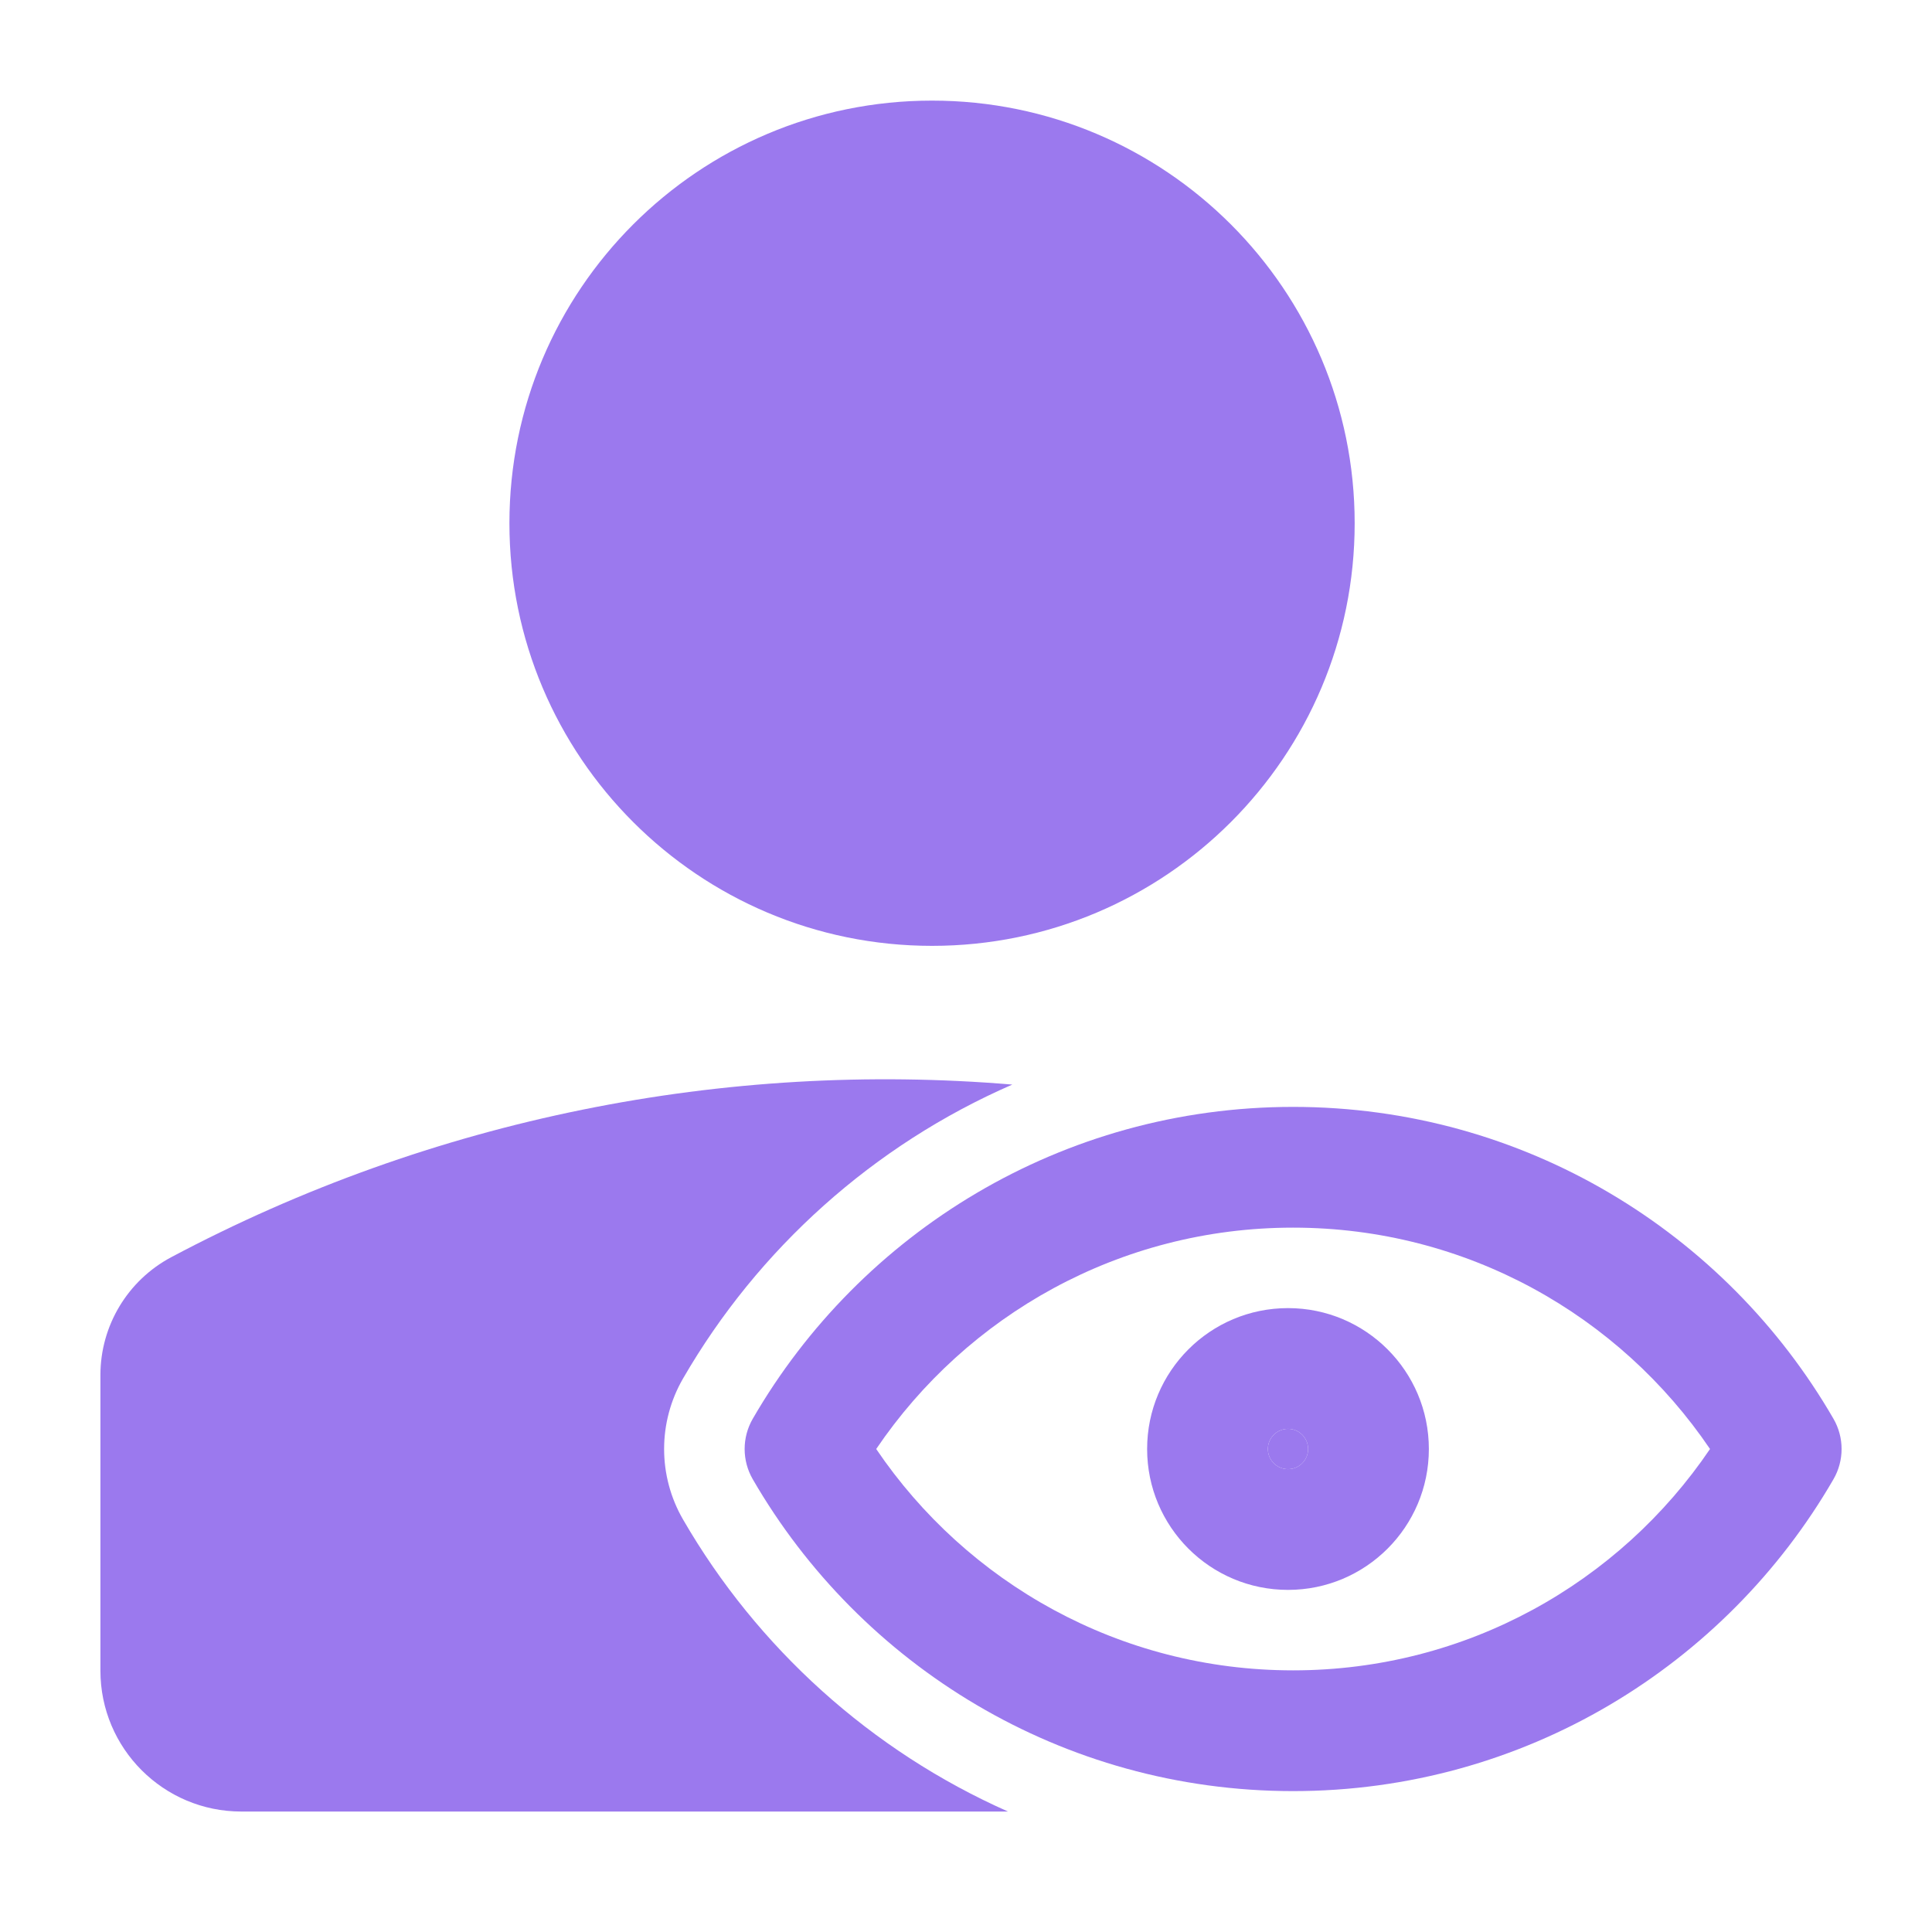 <svg width="40" height="40" viewBox="0 0 40 40" fill="none" xmlns="http://www.w3.org/2000/svg">
<path fill-rule="evenodd" clip-rule="evenodd" d="M20.959 22.455C15.017 21.958 8.965 23.149 3.545 26.029C2.643 26.509 2.079 27.447 2.079 28.469V34.589C2.079 36.2 3.385 37.506 4.996 37.506H20.87C18.037 36.25 15.68 34.119 14.142 31.46C13.619 30.557 13.619 29.443 14.142 28.54C15.696 25.853 18.086 23.706 20.959 22.455Z" fill="#9B79EE"/>
<path fill-rule="evenodd" clip-rule="evenodd" d="M19.297 2.083C14.464 2.083 10.547 6.001 10.547 10.833C10.547 15.666 14.464 19.583 19.297 19.583C24.129 19.583 28.047 15.666 28.047 10.833C28.047 6.001 24.129 2.083 19.297 2.083Z" fill="#9B79EE"/>
<path fill-rule="evenodd" clip-rule="evenodd" d="M26.667 29.583C26.436 29.583 26.25 29.77 26.25 30C26.25 30.23 26.436 30.417 26.667 30.417C26.897 30.417 27.083 30.23 27.083 30C27.083 29.77 26.897 29.583 26.667 29.583ZM23.75 30C23.75 28.389 25.056 27.083 26.667 27.083C28.277 27.083 29.583 28.389 29.583 30C29.583 31.611 28.277 32.917 26.667 32.917C25.056 32.917 23.75 31.611 23.75 30Z" fill="#9B79EE"/>
<path d="M26.25 30C26.25 29.77 26.436 29.583 26.667 29.583C26.897 29.583 27.083 29.77 27.083 30C27.083 30.23 26.897 30.417 26.667 30.417C26.436 30.417 26.25 30.23 26.25 30Z" fill="#9B79EE"/>
<path fill-rule="evenodd" clip-rule="evenodd" d="M18.141 30C20.015 32.768 23.182 34.583 26.772 34.583C30.362 34.583 33.53 32.768 35.404 30C33.53 27.232 30.362 25.417 26.772 25.417C23.182 25.417 20.015 27.232 18.141 30ZM15.585 29.374C17.816 25.517 21.99 22.917 26.772 22.917C31.555 22.917 35.729 25.517 37.96 29.374C38.184 29.761 38.184 30.239 37.96 30.626C35.729 34.483 31.555 37.083 26.772 37.083C21.99 37.083 17.816 34.483 15.585 30.626C15.361 30.239 15.361 29.761 15.585 29.374Z" fill="#9B79EE"/>
</svg>
